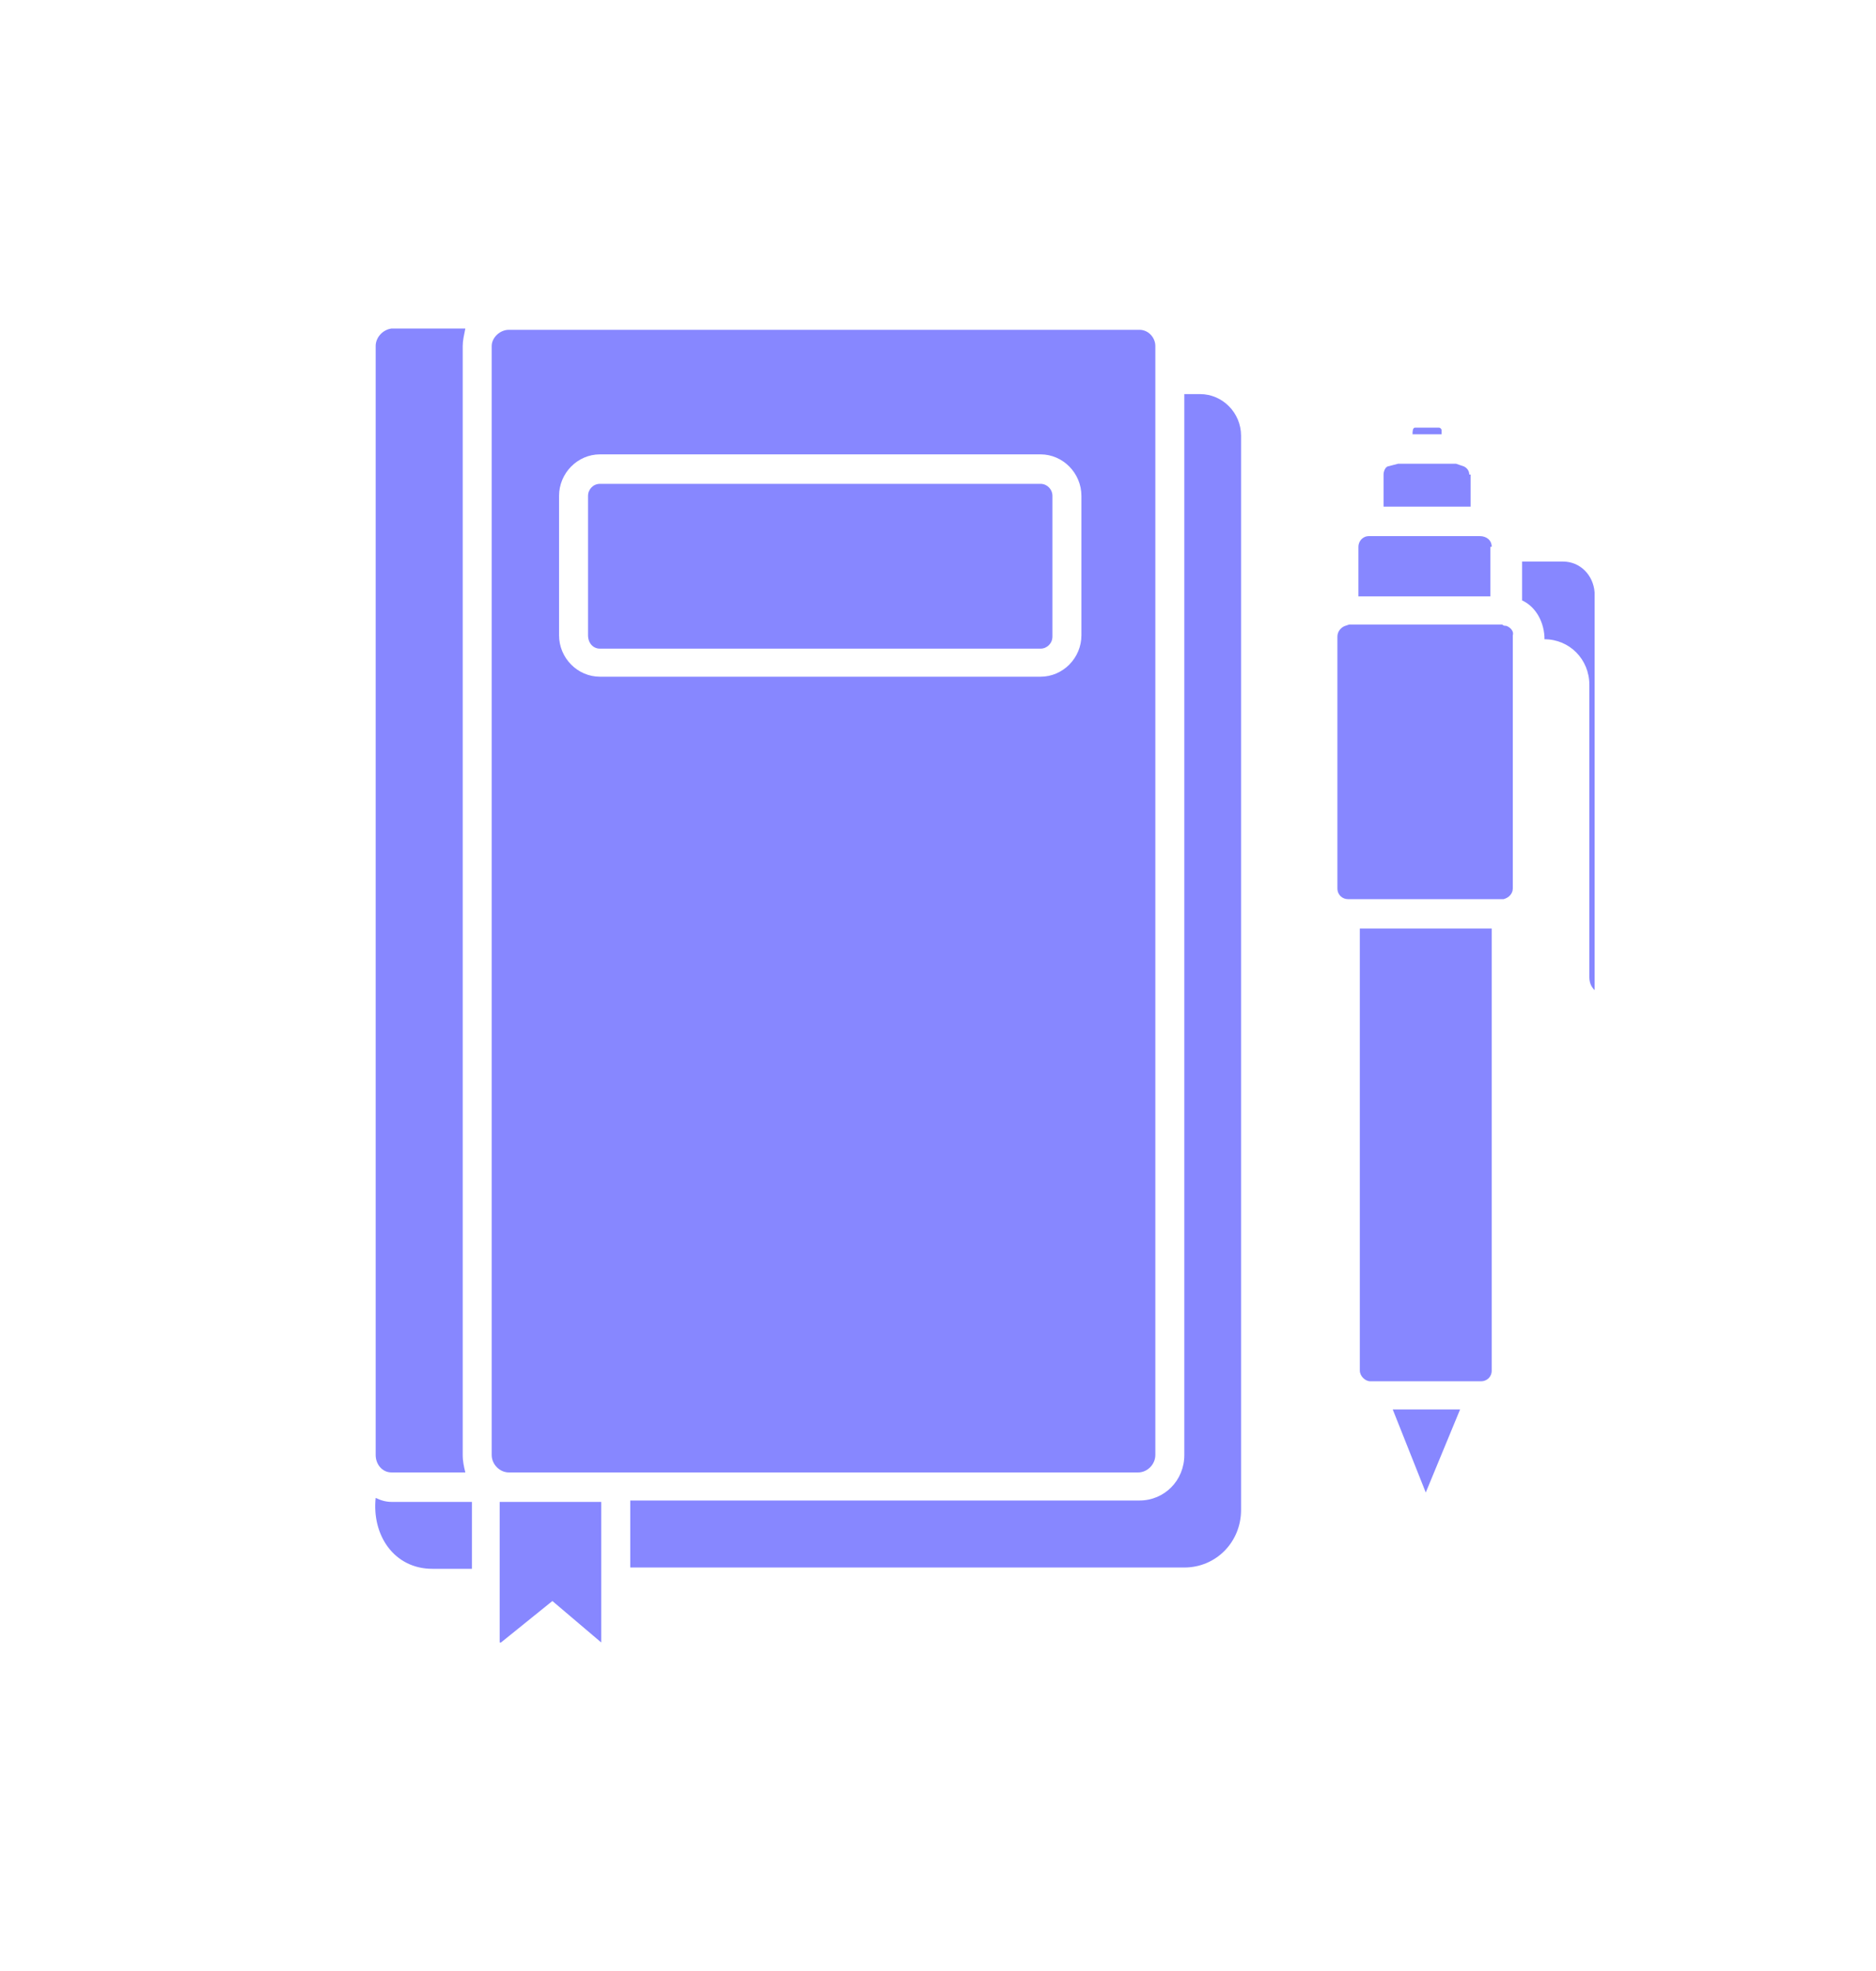 <svg width="20" height="21" viewBox="0 0 20 21" fill="none" xmlns="http://www.w3.org/2000/svg">
<path d="M4.174 16.002H5.031V16.715H4.61C4.202 16.715 3.963 16.358 4.005 15.959C4.061 15.987 4.117 16.002 4.174 16.002ZM5.341 17.5L5.889 17.058L6.41 17.5V16.002H5.327V17.5H5.341ZM12.795 4.199H12.626V15.502C12.626 15.773 12.415 15.987 12.148 15.987H6.719V16.701H12.626C12.964 16.701 13.231 16.43 13.231 16.087V4.642C13.231 4.399 13.034 4.199 12.795 4.199ZM5.425 15.688C5.327 15.688 5.242 15.602 5.242 15.502V3.686C5.242 3.6 5.327 3.514 5.425 3.514H12.148C12.246 3.514 12.317 3.6 12.317 3.686V15.502C12.317 15.602 12.232 15.688 12.134 15.688H5.425ZM5.96 6.768C5.96 7.011 6.157 7.21 6.396 7.21H11.093C11.332 7.21 11.529 7.011 11.529 6.768V5.284C11.529 5.041 11.332 4.841 11.093 4.841H6.396C6.157 4.841 5.96 5.041 5.96 5.284V6.768ZM4.174 15.688H4.961C4.947 15.63 4.933 15.573 4.933 15.502V3.686C4.933 3.628 4.947 3.571 4.961 3.5H4.174C4.075 3.514 4.005 3.6 4.005 3.686V15.502C4.005 15.602 4.075 15.688 4.174 15.688ZM6.396 6.911H11.093C11.163 6.911 11.22 6.854 11.22 6.782V5.284C11.22 5.213 11.163 5.155 11.093 5.155H6.396C6.325 5.155 6.269 5.213 6.269 5.284V6.768C6.269 6.854 6.325 6.911 6.396 6.911ZM15.369 4.585C15.369 4.57 15.354 4.556 15.34 4.556H15.087C15.059 4.556 15.059 4.599 15.059 4.627H15.369V4.585ZM16.663 5.983H16.227V6.397C16.381 6.468 16.466 6.64 16.466 6.811C16.733 6.811 16.944 7.025 16.944 7.296V10.407C16.944 10.464 16.958 10.507 17 10.55V6.311C16.986 6.126 16.845 5.983 16.663 5.983ZM15.664 5.056C15.664 5.013 15.636 4.984 15.608 4.97L15.523 4.941H14.905L14.792 4.97C14.764 4.984 14.75 5.027 14.75 5.056V5.398H15.678V5.056H15.664ZM15.903 5.826C15.903 5.755 15.847 5.712 15.776 5.712H14.595C14.525 5.712 14.482 5.769 14.482 5.826V6.354H15.889V5.826H15.903ZM15.2 15.902L15.566 15.017H14.848L15.2 15.902ZM14.497 14.603C14.497 14.66 14.553 14.717 14.609 14.717H15.79C15.847 14.717 15.903 14.674 15.903 14.603V9.893H14.497V14.603ZM16.058 6.668C16.044 6.668 16.03 6.668 16.015 6.654H14.384L14.342 6.668C14.3 6.682 14.258 6.725 14.258 6.782V9.465C14.258 9.537 14.314 9.58 14.37 9.58H16.015H16.03C16.086 9.565 16.128 9.522 16.128 9.465V6.768C16.142 6.725 16.1 6.682 16.058 6.668Z" fill="#8787FF"/>
</svg>
